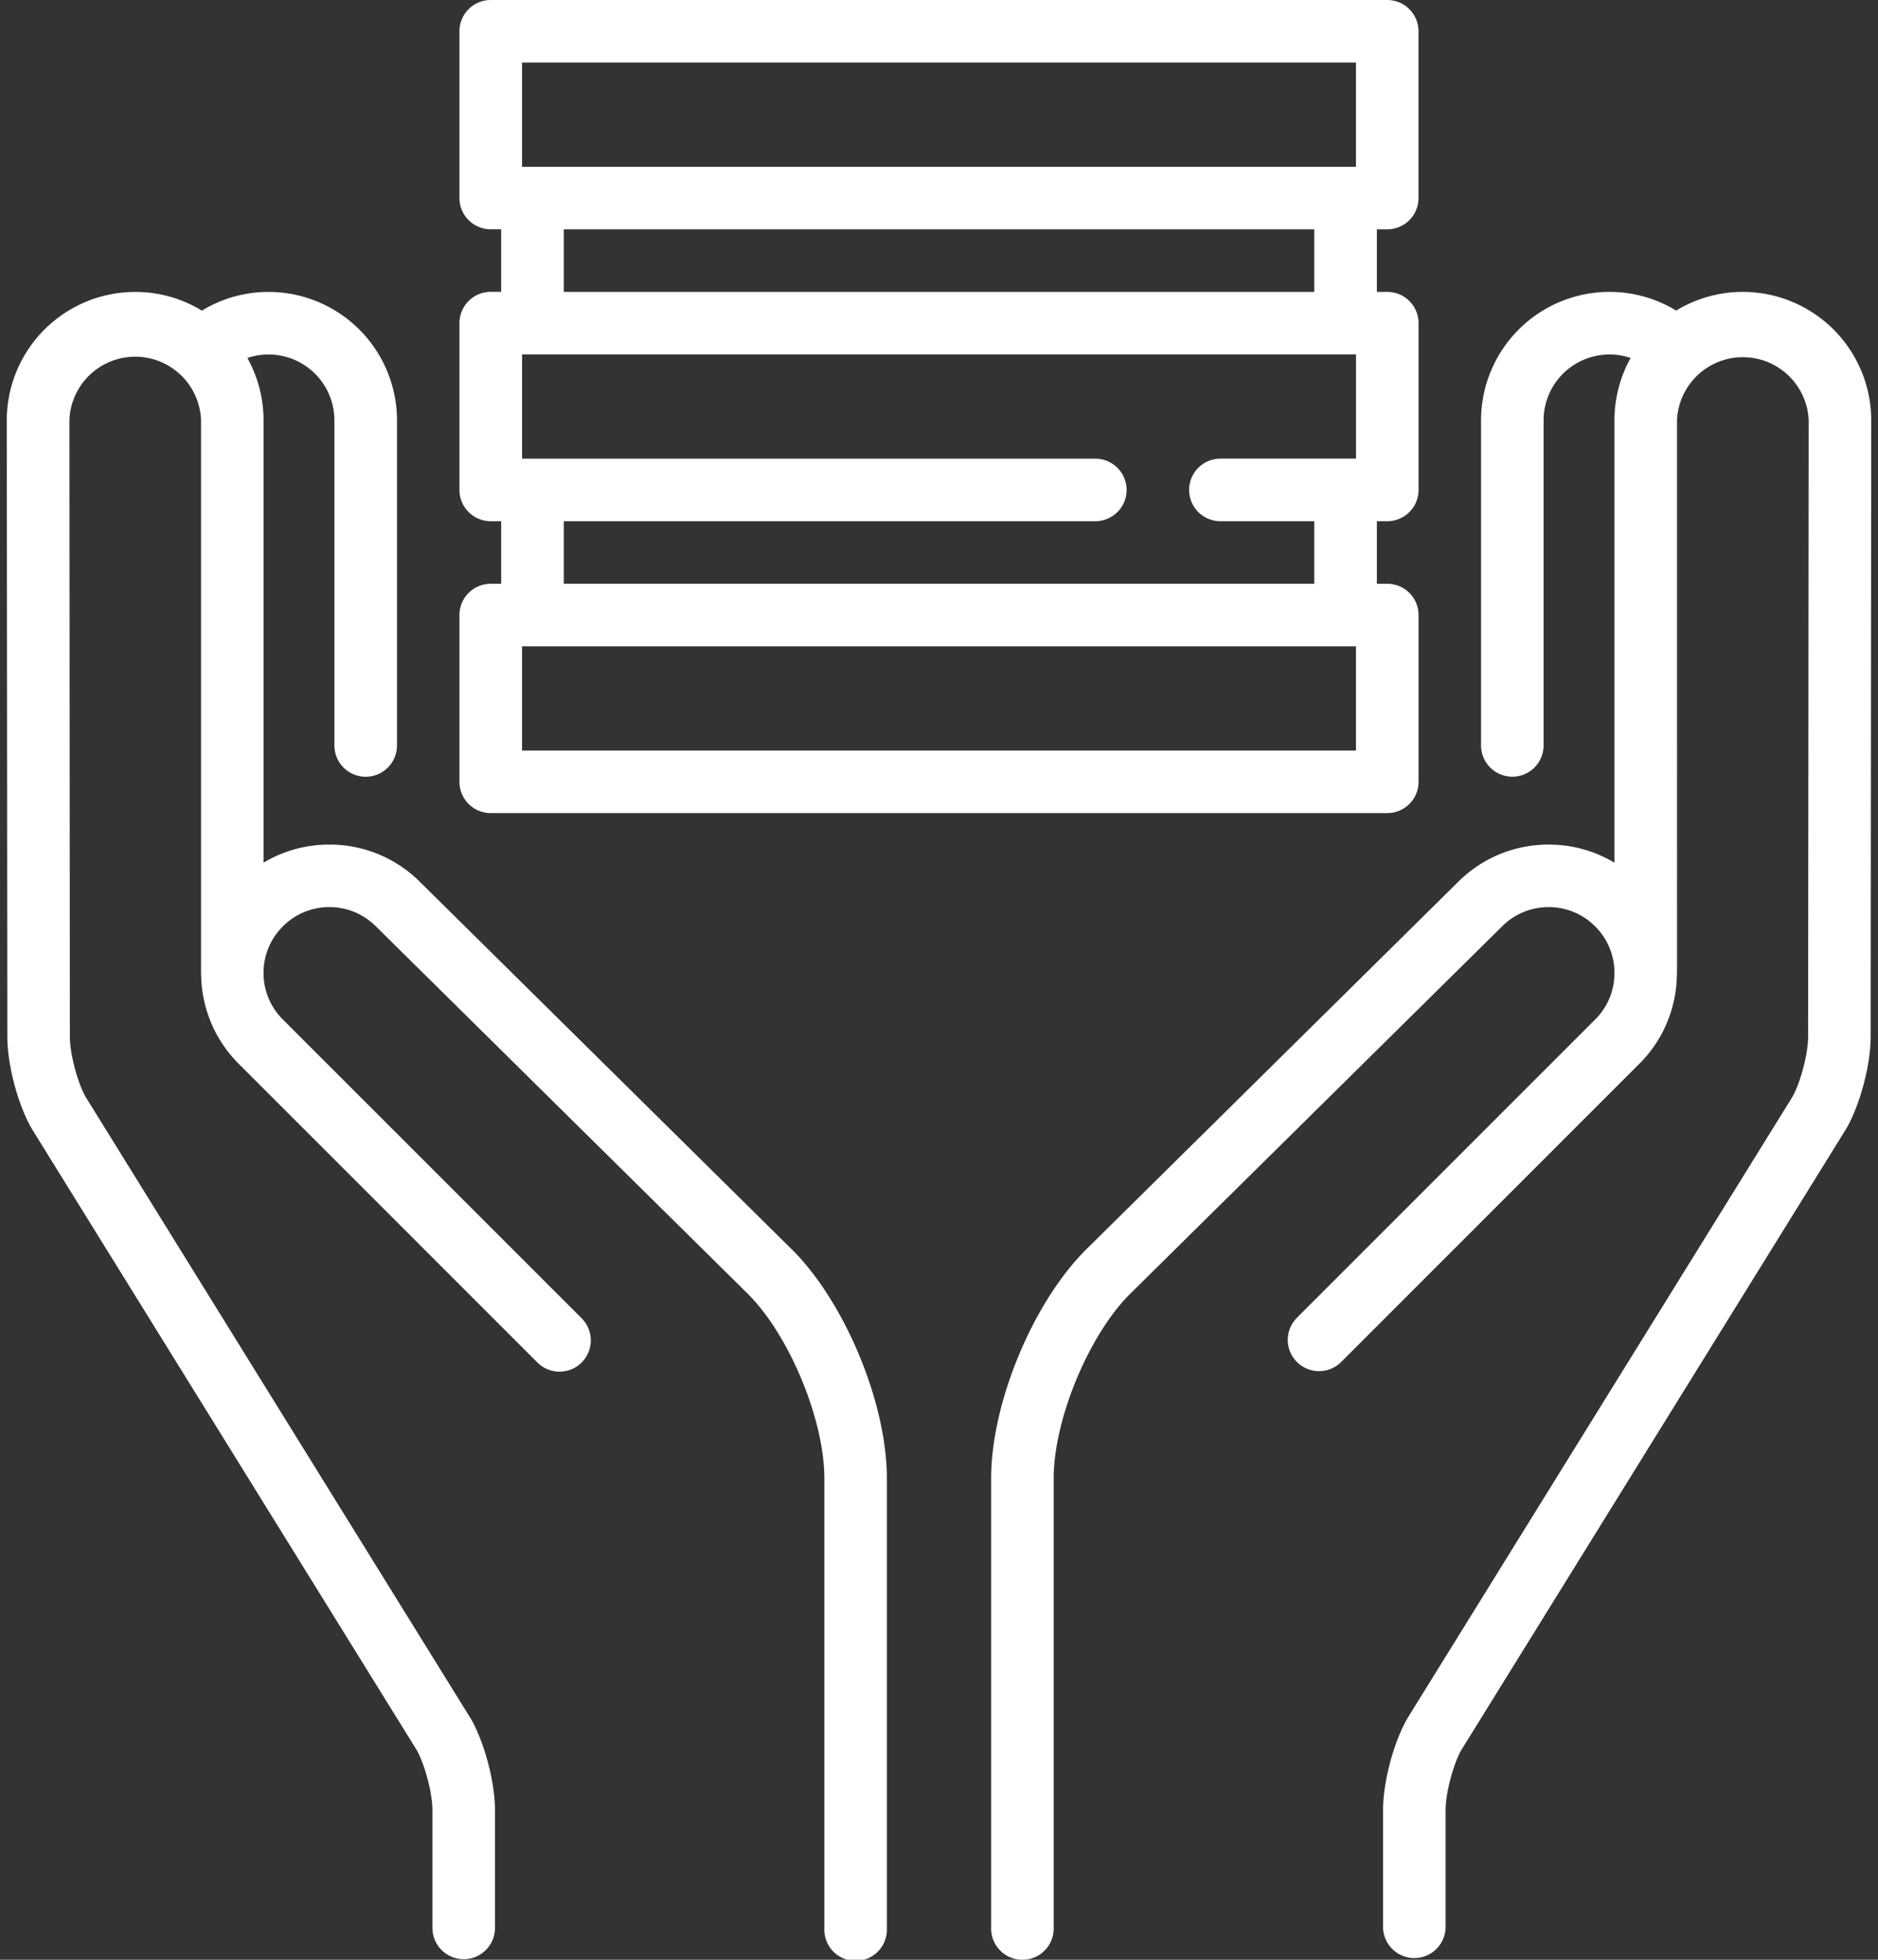 <svg width="46" height="48" fill="none" xmlns="http://www.w3.org/2000/svg"><rect width="100%" height="100%" fill="#333333" stroke="none"/><path d="M19.402 30.608l-9.11-9.002a3.124 3.124 0 00-2.224-.92 3.13 3.13 0 00-1.613.443V10.293c0-.553-.144-1.073-.396-1.525a1.614 1.614 0 012.132 1.525v7.965a.766.766 0 001.533 0v-7.965A3.148 3.148 0 006.579 7.15a3.13 3.13 0 00-1.634.458A3.126 3.126 0 003.31 7.15a3.148 3.148 0 00-3.144 3.145L.18 25.397c0 .677.251 1.632.583 2.222l.016.028 9.435 15.228c.198.362.378 1.052.378 1.459v2.886a.766.766 0 001.532 0v-2.886c0-.677-.25-1.632-.582-2.223a.554.554 0 00-.017-.027L2.091 26.856c-.199-.363-.379-1.053-.38-1.46L1.7 10.293a1.613 1.613 0 013.224 0V23.83c0 .02.002.038.003.056.014.787.32 1.569.918 2.167l7.318 7.318a.766.766 0 001.084-1.083L6.928 24.97a1.602 1.602 0 01-.473-1.14c0-.43.168-.836.473-1.14a1.6 1.6 0 011.14-.473c.43 0 .835.168 1.143.476l9.111 9.001c1.014 1.013 1.87 3.08 1.87 4.513v11.027a.766.766 0 101.531 0V36.207c0-1.838-1.018-4.296-2.32-5.6zM42.69 7.149a3.13 3.13 0 00-1.634.458 3.13 3.13 0 00-1.635-.458 3.148 3.148 0 00-3.144 3.144v7.964a.766.766 0 001.532 0v-7.964a1.614 1.614 0 012.132-1.525 3.124 3.124 0 00-.396 1.525V21.13a3.125 3.125 0 00-1.613-.444c-.84 0-1.63.328-2.22.918l-9.117 9.008c-1.3 1.3-2.318 3.758-2.318 5.596v11.027a.766.766 0 001.532 0V36.207c0-1.433.855-3.5 1.865-4.51l9.118-9.007c.305-.305.71-.473 1.14-.473.431 0 .836.168 1.14.473a1.6 1.6 0 01.473 1.14c0 .43-.168.836-.472 1.14l-7.318 7.318a.766.766 0 001.083 1.083l7.318-7.318c.599-.598.904-1.38.918-2.166l.003-.057V10.293a1.614 1.614 0 013.225 0l-.014 15.103c0 .407-.18 1.097-.379 1.46l-9.434 15.227a.981.981 0 00-.017.029c-.331.59-.581 1.545-.581 2.222v2.886a.766.766 0 001.531 0v-2.886c0-.407.18-1.097.379-1.46l9.434-15.227a.981.981 0 00.017-.028c.331-.59.582-1.545.582-2.222l.014-15.104a3.148 3.148 0 00-3.145-3.144z" fill="#fff"/><path d="M33.979 5.617a.766.766 0 00.766-.766V.766A.766.766 0 0033.979 0H12.02a.766.766 0 00-.766.766V4.85c0 .423.343.766.766.766h.256v1.532h-.256a.766.766 0 00-.766.766V12c0 .423.343.766.766.766h.256v1.532h-.256a.766.766 0 00-.766.766v4.085c0 .423.343.766.766.766h21.96a.766.766 0 00.766-.766v-4.085a.766.766 0 00-.766-.766h-.255v-1.532h.255a.766.766 0 00.766-.766V7.915a.766.766 0 00-.766-.766h-.255V5.617h.255zm-.766 12.766H12.787V15.83h20.426v2.553zm0-7.15h-3.32a.766.766 0 000 1.533h2.299v1.532H13.809v-1.532h13.02a.766.766 0 100-1.532H12.788V8.68h20.426v2.553zM13.809 7.15V5.617h18.383v1.532H13.808zm19.404-3.064H12.787V1.532h20.426v2.553z" fill="#fff"/></svg>